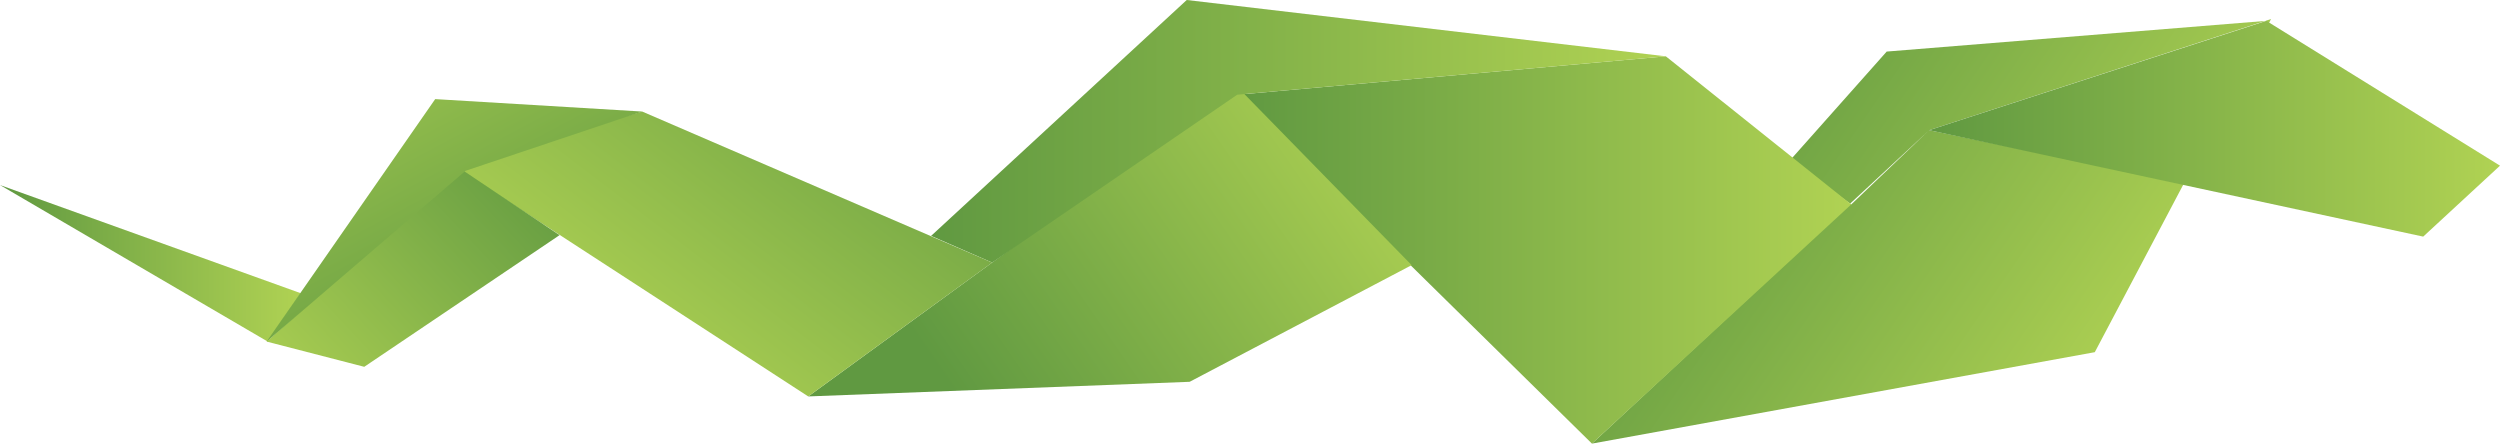 <svg xmlns="http://www.w3.org/2000/svg" xmlns:xlink="http://www.w3.org/1999/xlink" viewBox="0 0 68.36 12.13"><defs><style>.cls-1{fill:url(#linear-gradient);}.cls-2{fill:url(#linear-gradient-2);}.cls-3{fill:url(#linear-gradient-3);}.cls-4{fill:url(#linear-gradient-4);}.cls-5{fill:url(#linear-gradient-5);}.cls-6{fill:url(#linear-gradient-6);}.cls-7{fill:url(#linear-gradient-7);}.cls-8{fill:url(#linear-gradient-8);}.cls-9{fill:url(#linear-gradient-9);}</style><linearGradient id="linear-gradient" x1="9.9" y1="10.2" x2="21.91" y2="1.96" gradientTransform="matrix(-1, 0, 0, 1, 68.36, 0)" gradientUnits="userSpaceOnUse"><stop offset="0" stop-color="#b0d253"/><stop offset="1" stop-color="#609941"/></linearGradient><linearGradient id="linear-gradient-2" x1="17.75" y1="6.84" x2="34.54" y2="6.84" xlink:href="#linear-gradient"/><linearGradient id="linear-gradient-3" x1="30.07" y1="3.34" x2="41.79" y2="11.44" xlink:href="#linear-gradient"/><linearGradient id="linear-gradient-4" x1="22.81" y1="3.59" x2="42.9" y2="3.59" xlink:href="#linear-gradient"/><linearGradient id="linear-gradient-5" x1="51.93" y1="10.23" x2="43.68" y2="-0.62" xlink:href="#linear-gradient"/><linearGradient id="linear-gradient-6" x1="60.9" y1="11.5" x2="53.23" y2="4.27" xlink:href="#linear-gradient"/><linearGradient id="linear-gradient-7" x1="60.13" y1="7.2" x2="68.36" y2="7.2" xlink:href="#linear-gradient"/><linearGradient id="linear-gradient-8" x1="0" y1="3.52" x2="15.61" y2="3.52" xlink:href="#linear-gradient"/><linearGradient id="linear-gradient-9" x1="59.95" y1="-1.33" x2="54.17" y2="9.52" xlink:href="#linear-gradient"/></defs><g id="Layer_2" data-name="Layer 2"><g id="Origami"><g id="snake"><polygon class="cls-1" points="59.63 5.18 57.28 9.63 43.53 12.13 52.75 3.56 59.7 5 61.97 0.57 51.59 1.41 48.95 4.38 50.62 5.59 52.75 3.56 62.1 0.52 59.63 5.18"/><polygon class="cls-2" points="45.55 1.54 33.83 2.59 43.53 12.13 50.62 5.59 45.55 1.54"/><polygon class="cls-3" points="38.6 7.25 32.53 10.44 22.1 10.84 33.79 2.33 38.6 7.25"/><polygon class="cls-4" points="45.55 1.54 32.45 0 25.46 6.45 27.13 7.18 33.83 2.59 45.55 1.54"/><polygon class="cls-5" points="17.56 3.05 12.39 4.53 22.1 10.84 27.13 7.18 17.56 3.05"/><polygon class="cls-6" points="15.3 6.43 12.6 4.62 7.29 9.34 9.96 10.03 15.3 6.43"/><polygon class="cls-7" points="8.23 8.02 0 5.06 7.32 9.34 8.23 8.02"/><polygon class="cls-8" points="68.36 4.53 61.97 0.57 52.75 3.56 66.26 6.47 68.36 4.53"/><polygon class="cls-9" points="17.56 3.05 11.9 2.71 7.29 9.34 12.73 4.67 17.56 3.05"/></g></g></g></svg>